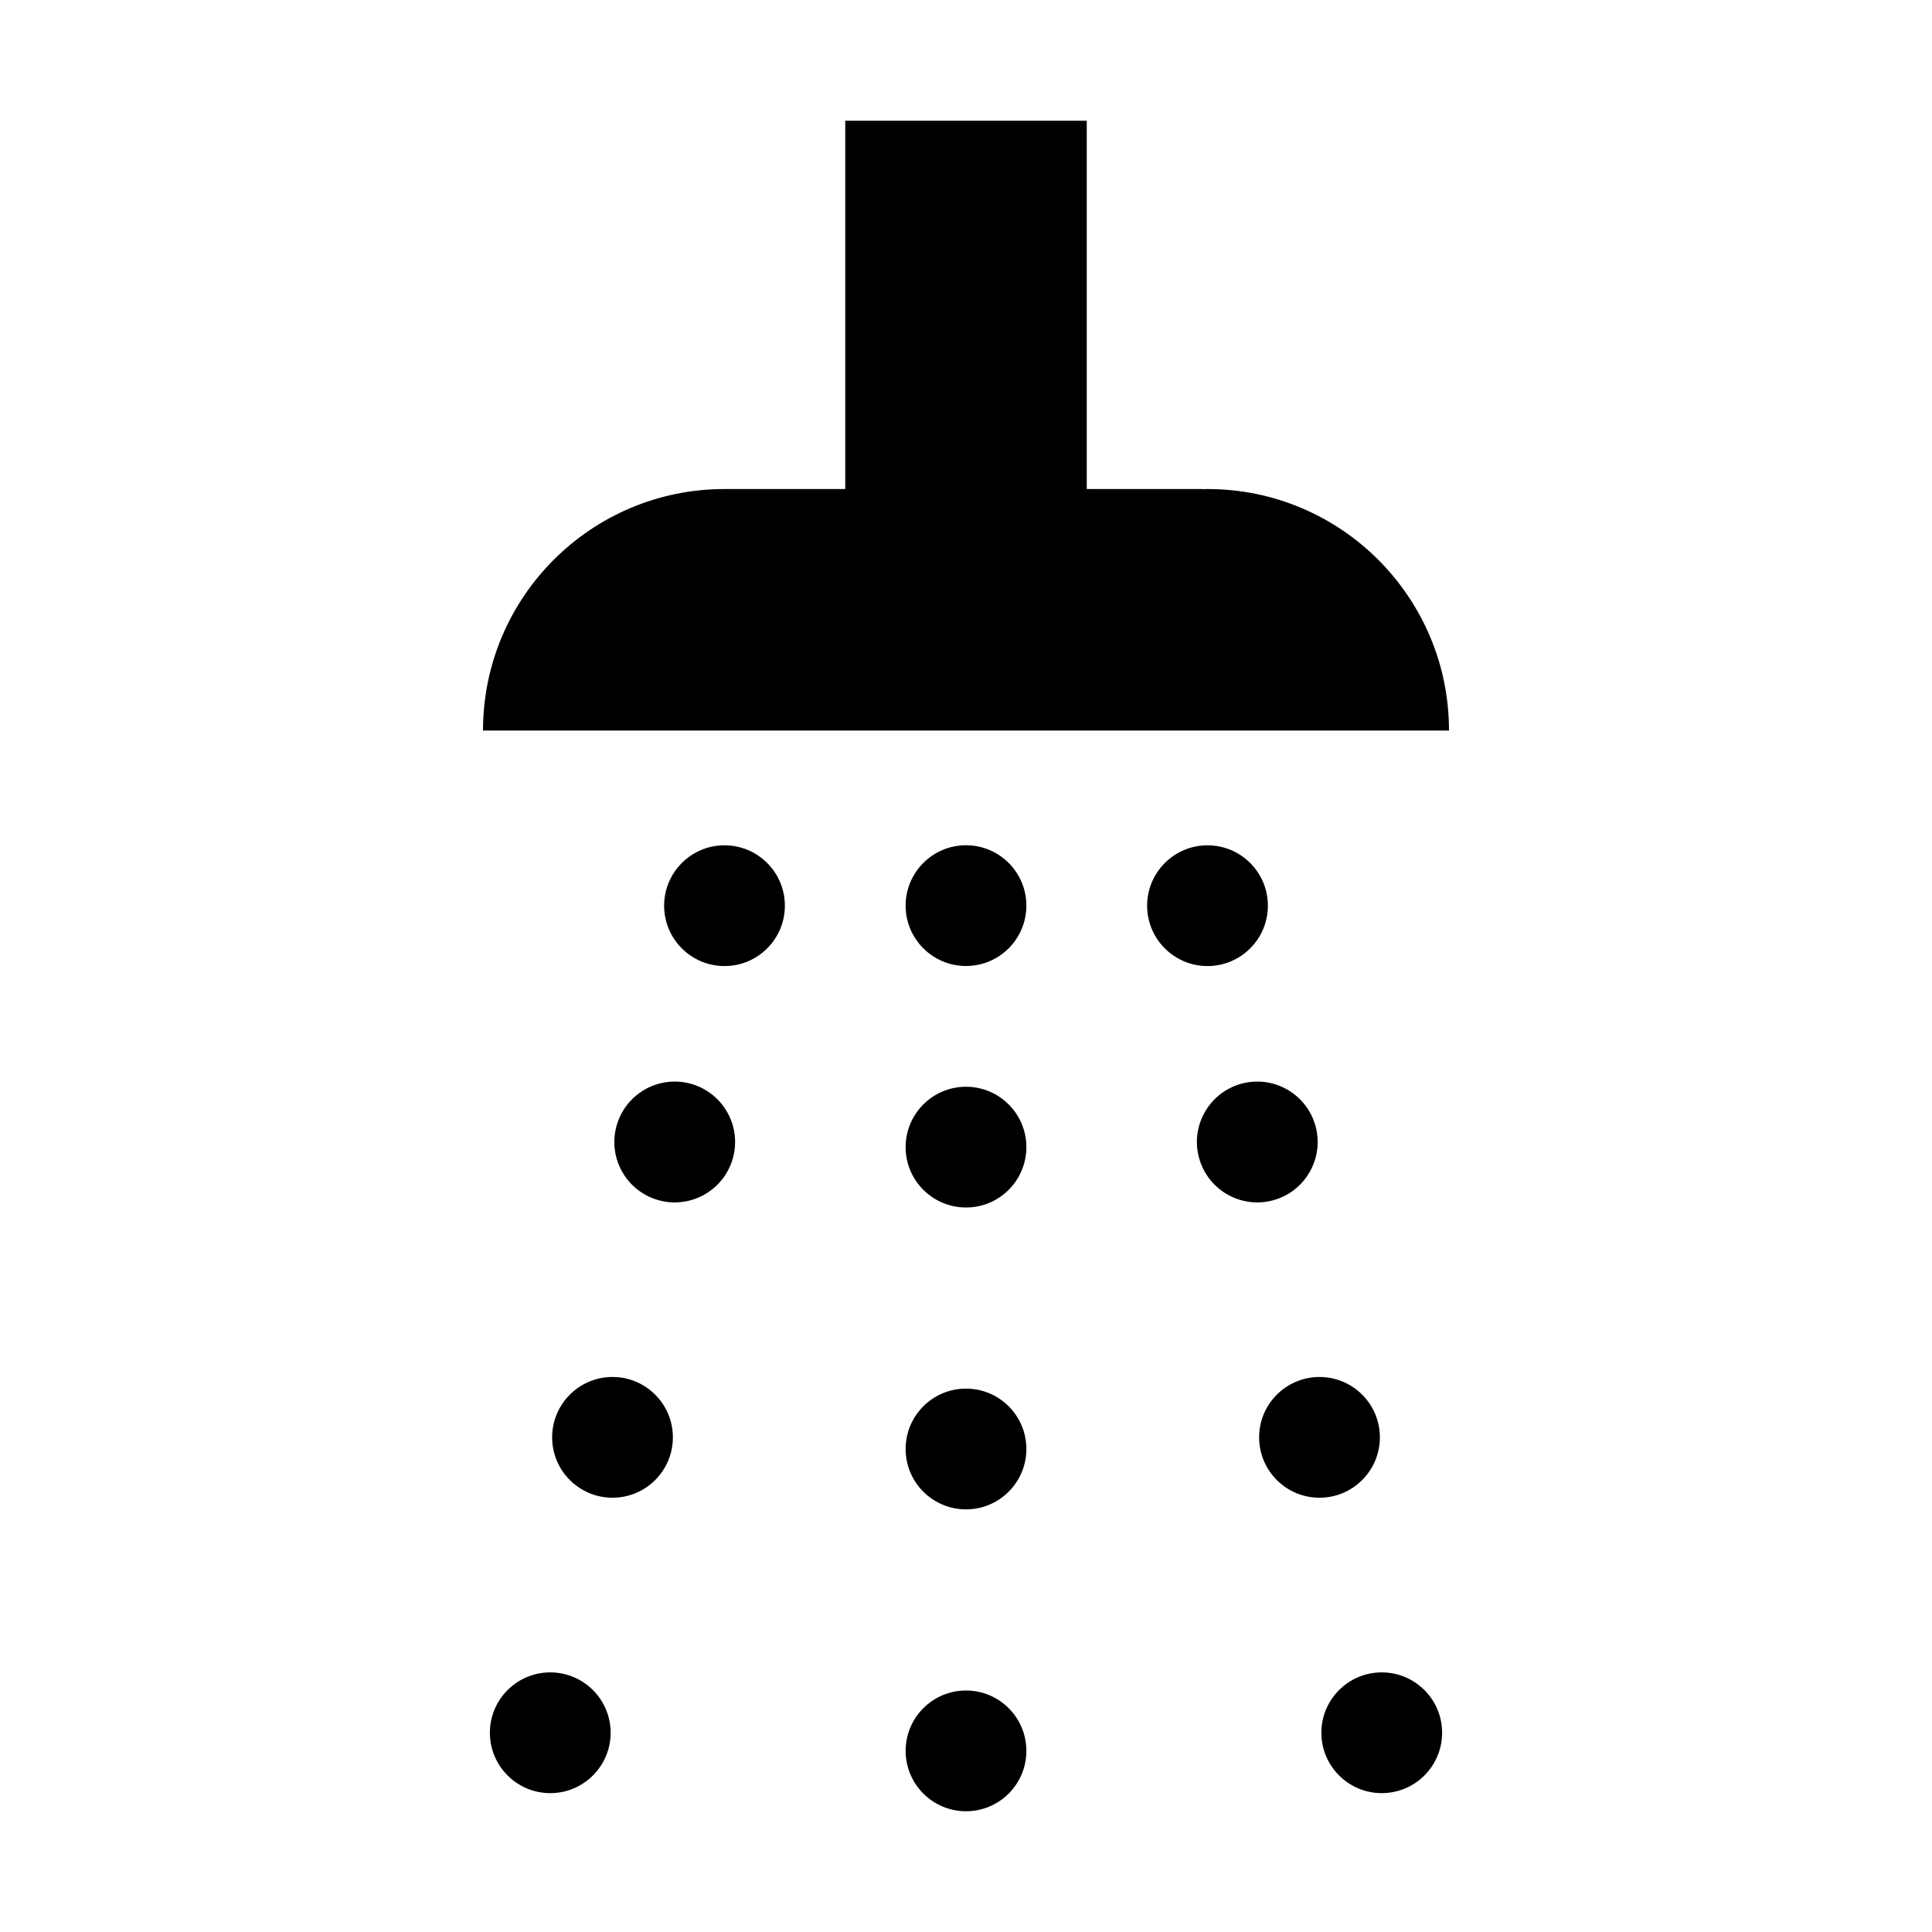 <?xml version="1.0" encoding="utf-8"?>
<!-- Generated by IcoMoon.io -->
<!DOCTYPE svg PUBLIC "-//W3C//DTD SVG 1.1//EN" "http://www.w3.org/Graphics/SVG/1.1/DTD/svg11.dtd">
<svg version="1.1" xmlns="http://www.w3.org/2000/svg" xmlns:xlink="http://www.w3.org/1999/xlink" width="32" height="32" viewBox="0 0 32 32">
<path d="M14 2h4v8h-4v-8z" fill="#000000"></path>
<path d="M20 8.1c-0.034 0-0.067 0.002-0.1 0.002v-0.002h-7.9c-2.209 0-4 1.791-4 4h16c0-2.209-1.791-4-4-4z" fill="#000000"></path>
<path d="M17 15c0 0.552-0.448 1-1 1s-1-0.448-1-1c0-0.552 0.448-1 1-1s1 0.448 1 1z" fill="#000000"></path>
<path d="M17 19c0 0.552-0.448 1-1 1s-1-0.448-1-1c0-0.552 0.448-1 1-1s1 0.448 1 1z" fill="#000000"></path>
<path d="M17 24c0 0.552-0.448 1-1 1s-1-0.448-1-1c0-0.552 0.448-1 1-1s1 0.448 1 1z" fill="#000000"></path>
<path d="M17 29c0 0.552-0.448 1-1 1s-1-0.448-1-1c0-0.552 0.448-1 1-1s1 0.448 1 1z" fill="#000000"></path>
<path d="M21 15.001c0 0.552-0.448 1-1 1s-1-0.448-1-1c0-0.552 0.448-1 1-1s1 0.448 1 1z" fill="#000000"></path>
<path d="M21.803 18.709c0.114 0.54-0.232 1.071-0.772 1.185s-1.071-0.232-1.185-0.773c-0.114-0.54 0.232-1.071 0.772-1.185s1.071 0.232 1.185 0.773z" fill="#000000"></path>
<path d="M22.855 23.807c0 0.552-0.448 1-1 1s-1-0.448-1-1c0-0.552 0.448-1 1-1s1 0.448 1 1z" fill="#000000"></path>
<path d="M23.886 28.7c0 0.552-0.448 1-1 1s-1-0.448-1-1c0-0.552 0.448-1 1-1s1 0.448 1 1z" fill="#000000"></path>
<path d="M13 15.001c0 0.552-0.448 1-1 1s-1-0.448-1-1c0-0.552 0.448-1 1-1s1 0.448 1 1z" fill="#000000"></path>
<path d="M10.197 18.709c-0.114 0.54 0.232 1.071 0.772 1.185s1.071-0.232 1.185-0.773c0.114-0.54-0.232-1.071-0.772-1.185s-1.071 0.232-1.185 0.773z" fill="#000000"></path>
<path d="M11.145 23.807c0 0.552-0.448 1-1 1s-1-0.448-1-1c0-0.552 0.448-1 1-1s1 0.448 1 1z" fill="#000000"></path>
<path d="M10.114 28.7c0 0.552-0.448 1-1 1s-1-0.448-1-1c0-0.552 0.448-1 1-1s1 0.448 1 1z" fill="#000000"></path>
</svg>
